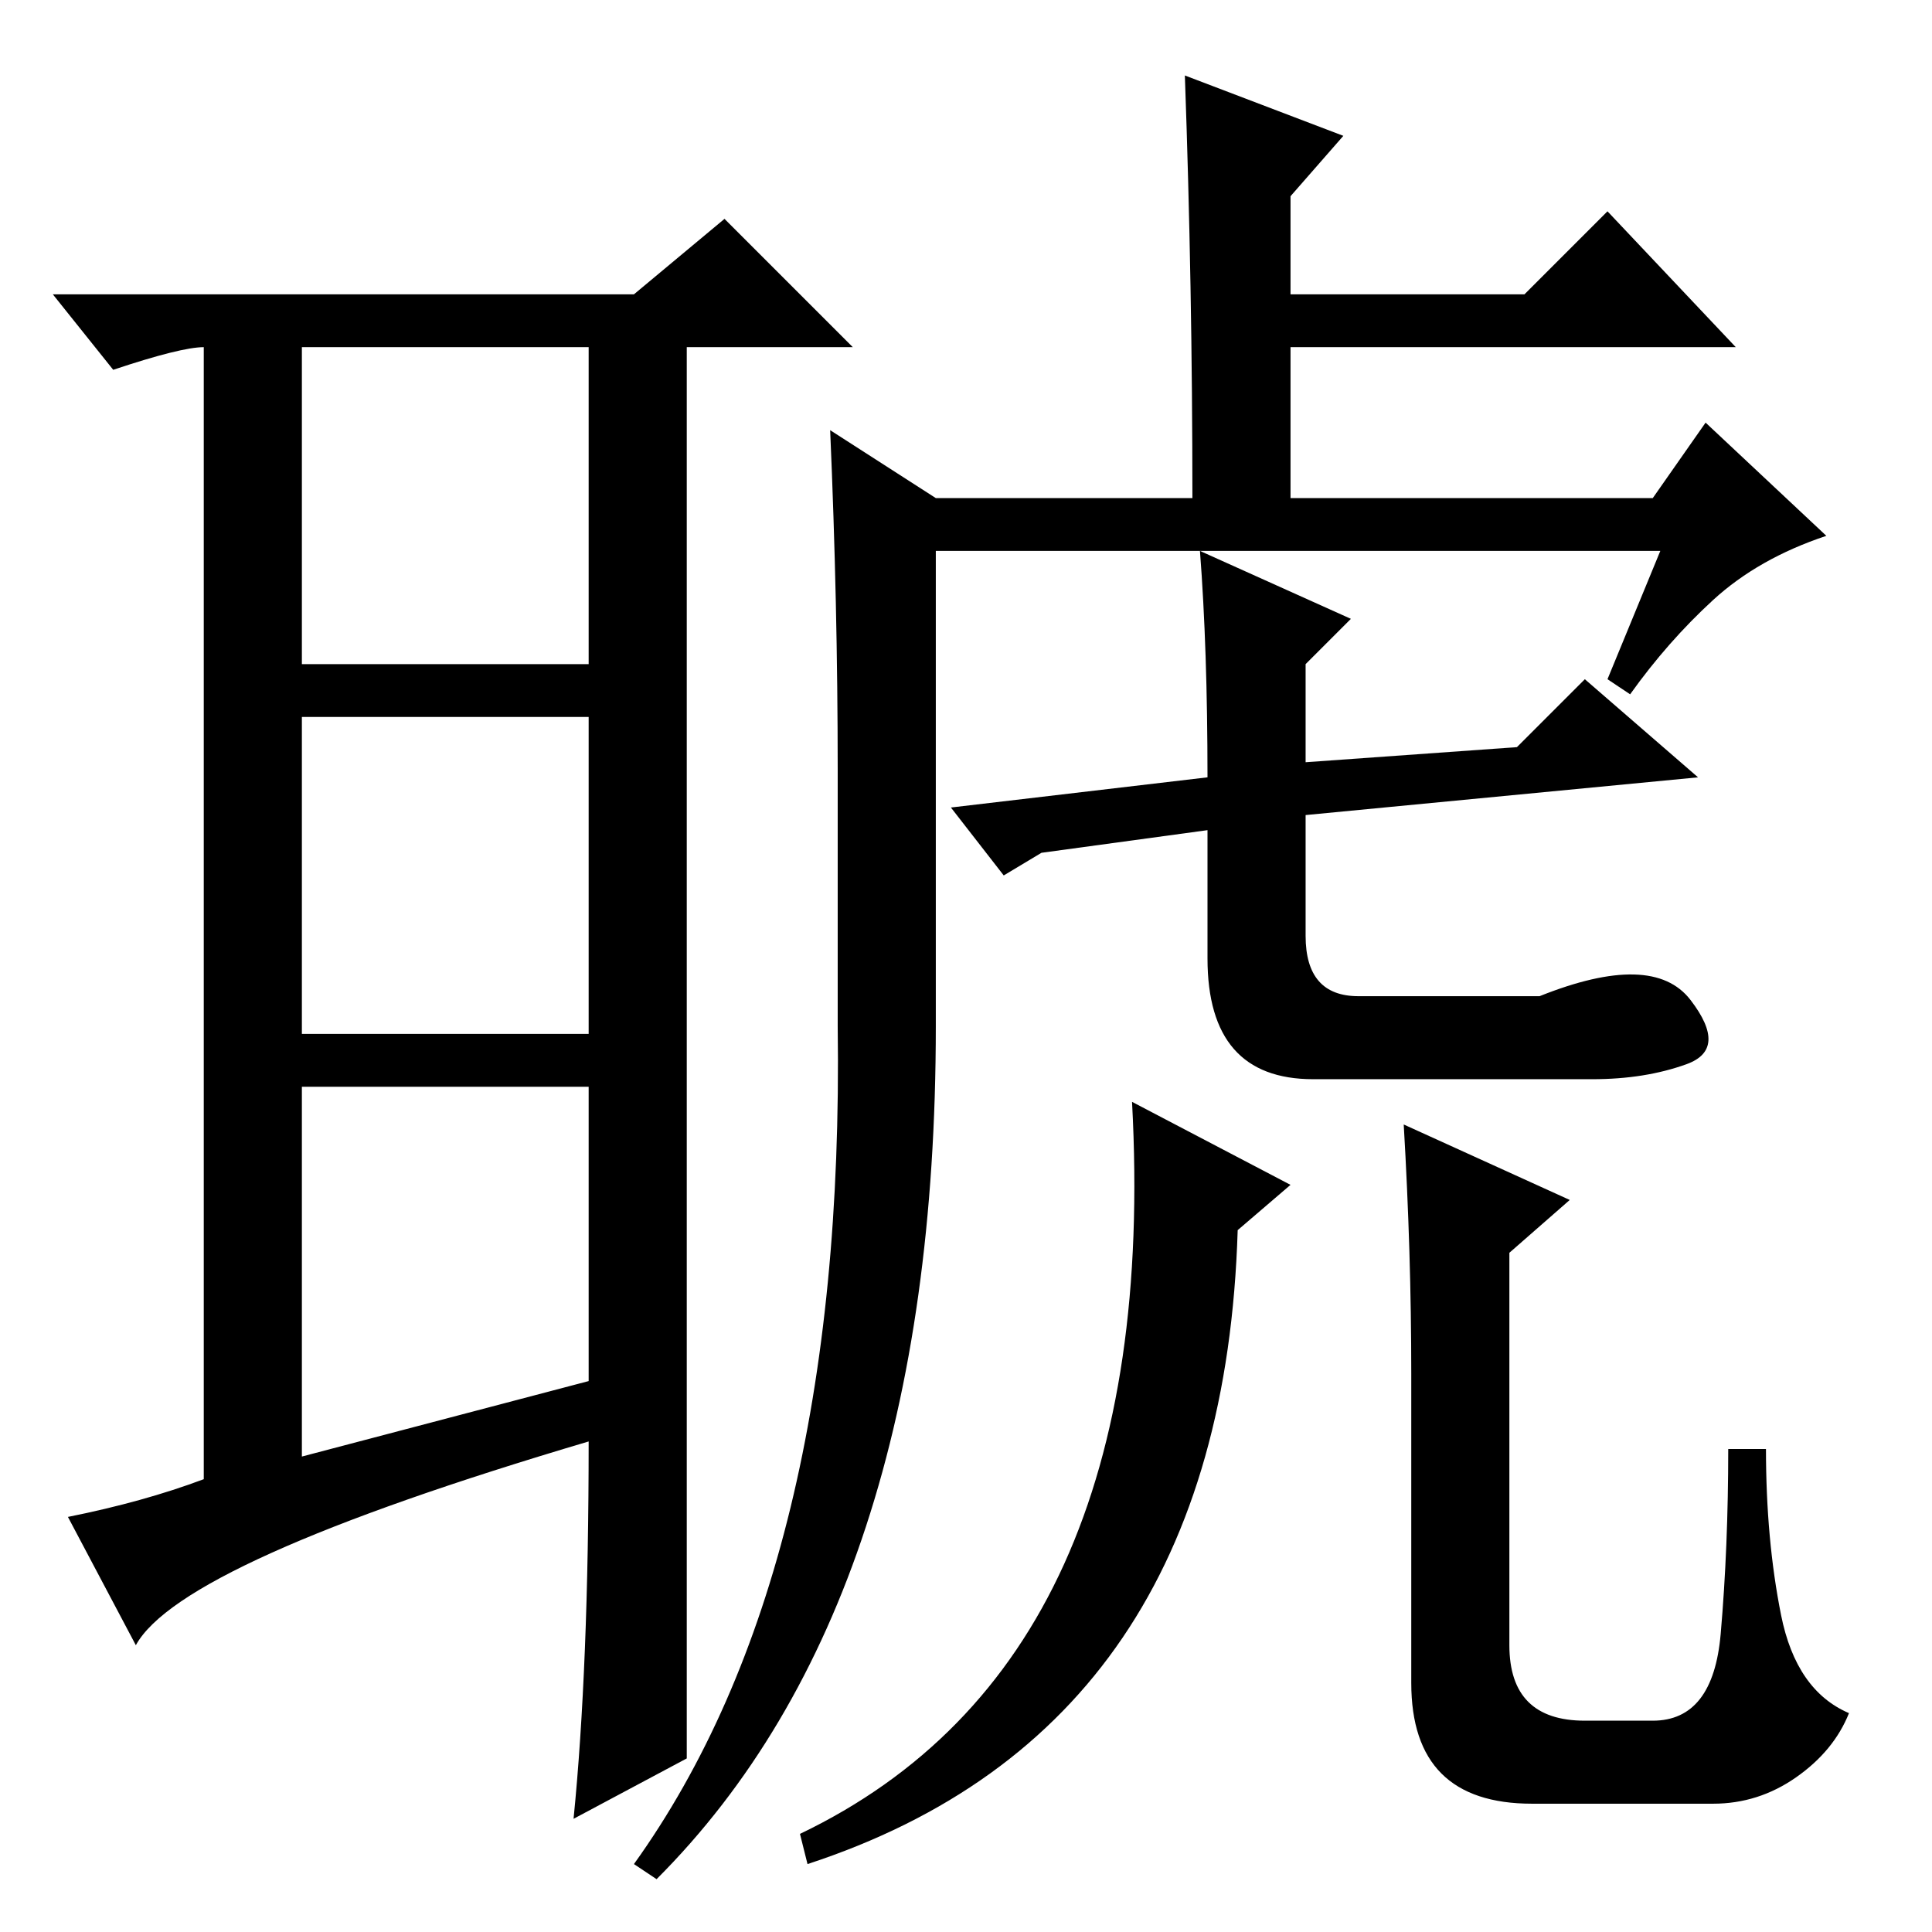 <?xml version="1.0" standalone="no"?>
<!DOCTYPE svg PUBLIC "-//W3C//DTD SVG 1.1//EN" "http://www.w3.org/Graphics/SVG/1.1/DTD/svg11.dtd" >
<svg xmlns="http://www.w3.org/2000/svg" xmlns:xlink="http://www.w3.org/1999/xlink" version="1.1" viewBox="0 -36 256 256">
  <g transform="matrix(1 0 0 -1 0 220)">
   <path fill="currentColor"
d="M40 63l38 10v39h-38v-49zM91 23l-15 -8q2 20 2 50q-54 -16 -60 -27l-9 17q10 2 18 5v150q-3 0 -12 -3l-8 10h77l12 10l17 -17h-22v-128v-59zM40 168h38v42h-38v-42zM40 161v-42h38v42h-38zM220 183h-61l20 -9l-6 -6v-13l28 2l9 9l15 -13l-52 -5v-16q0 -8 7 -8h24
q15 6 20 -0.5t-0.5 -8.5t-12.5 -2h-37q-14 0 -14 16v17l-22 -3l-5 -3l-7 9l34 4q0 17 -1 30h-35v-63q0 -76 -37 -113l-3 2q28 39 27 111v34q0 22 -1 45l14 -9h34q0 28 -1 56l21 -8l-7 -8v-13h31l11 11l17 -18h-59v-20h48l7 10l16 -15q-9 -3 -15 -8.5t-11 -12.5l-3 2zM164 93
q-2 -66 -57 -84l-1 4q48 23 44 97l21 -11zM187 74q0 16 -1 33l22 -10l-8 -7v-52q0 -10 10 -10h9q8 0 9 11.5t1 24.5h5q0 -12 2 -22t9 -13q-2 -5 -7 -8.5t-11 -3.5h-24q-16 0 -16 16v41z" />
  </g>

</svg>
